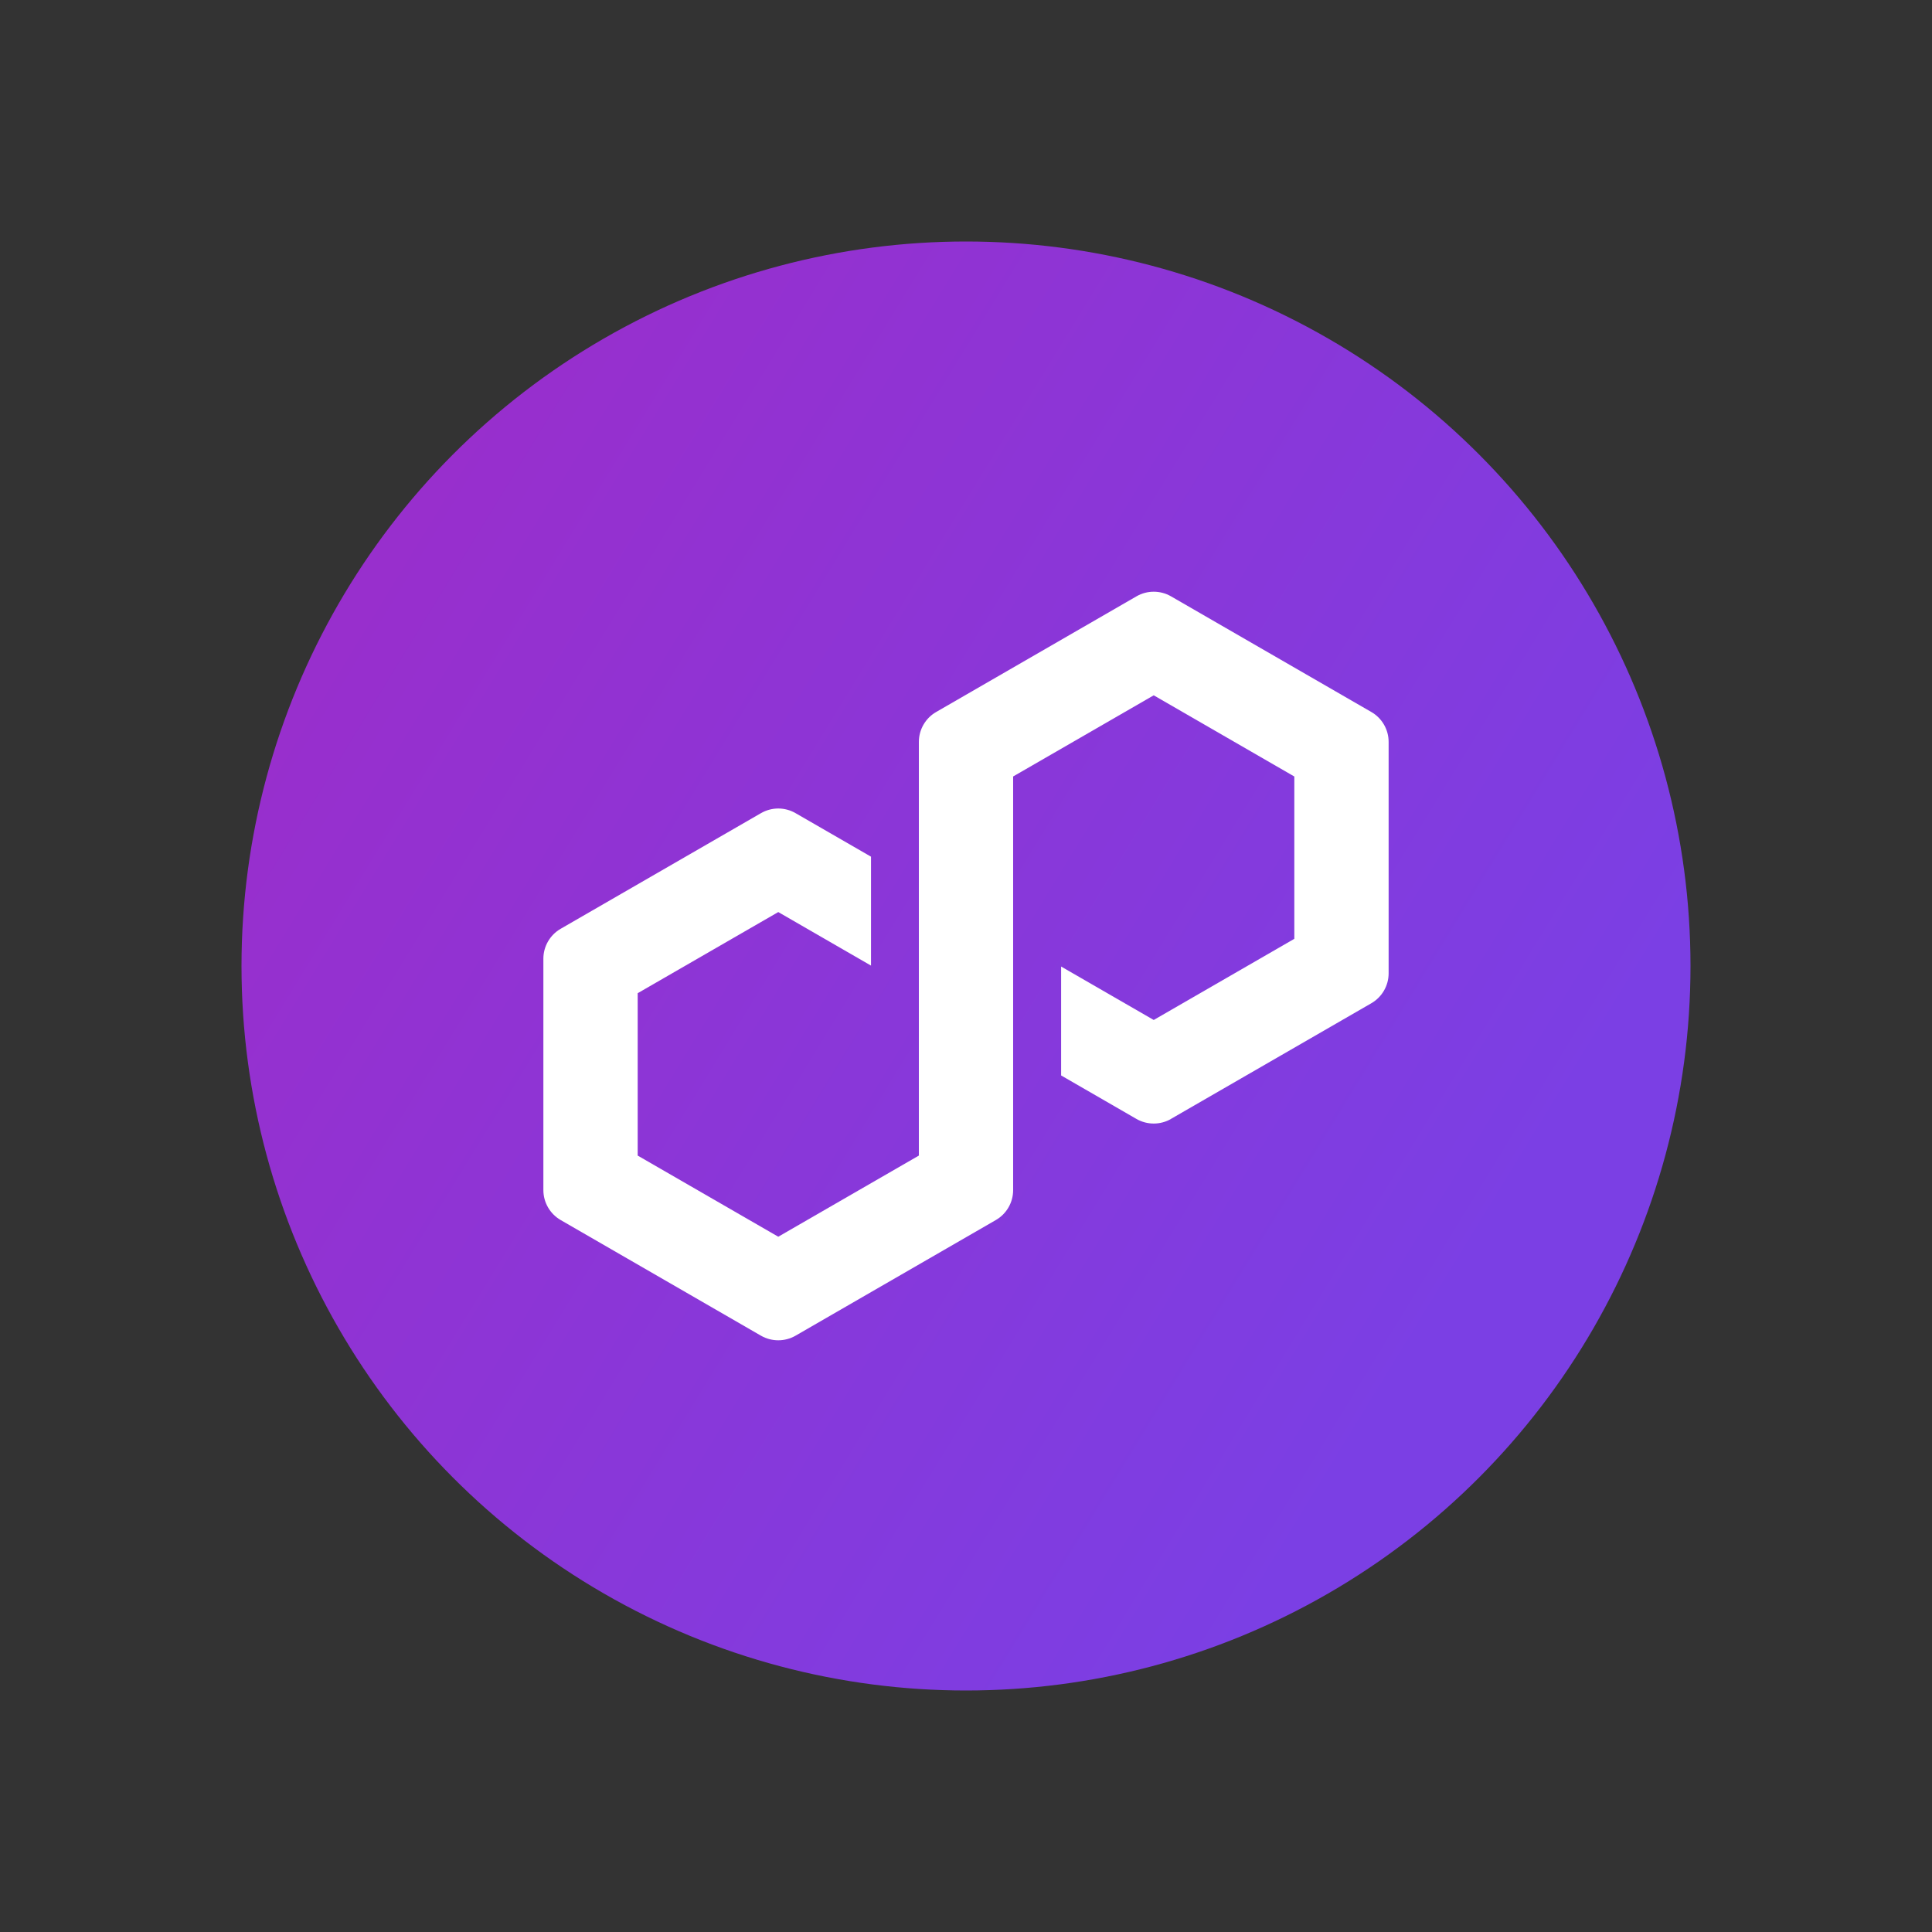 <svg width="48" height="48" viewBox="0 0 48 48" fill="none" xmlns="http://www.w3.org/2000/svg">
<rect x="0" y="0" width="48" height="48" fill="#333333" stroke="none"/>
<circle cx="24" cy="24" r="18" fill="url(#paint0_linear_3097_4649)"/>
<path d="M29.092 27.799L34.073 24.924C34.336 24.771 34.5 24.488 34.5 24.183V18.431C34.5 18.127 34.336 17.843 34.073 17.691L29.092 14.815C28.828 14.663 28.5 14.663 28.237 14.815L23.256 17.691C22.993 17.843 22.829 18.127 22.829 18.431V28.71L19.336 30.726L15.843 28.71V24.676L19.336 22.66L21.64 23.99V21.284L19.763 20.201C19.634 20.127 19.486 20.087 19.336 20.087C19.186 20.087 19.038 20.127 18.909 20.201L13.927 23.077C13.664 23.23 13.5 23.513 13.5 23.818V29.569C13.5 29.873 13.664 30.157 13.927 30.31L18.908 33.186C19.172 33.337 19.499 33.337 19.763 33.186L24.744 30.31C25.007 30.158 25.171 29.874 25.171 29.57V19.291L25.234 19.255L28.664 17.275L32.157 19.292V23.325L28.664 25.341L26.363 24.013V26.719L28.237 27.801C28.5 27.952 28.828 27.952 29.091 27.801L29.092 27.799Z" fill="white"/>
<defs>
<linearGradient id="paint0_linear_3097_4649" x1="-0.579" y1="8.959" x2="36.585" y2="31.701" gradientUnits="userSpaceOnUse">
<stop stop-color="#A229C5"/>
<stop offset="1" stop-color="#7B3FE4"/>
</linearGradient>
</defs>
</svg>

